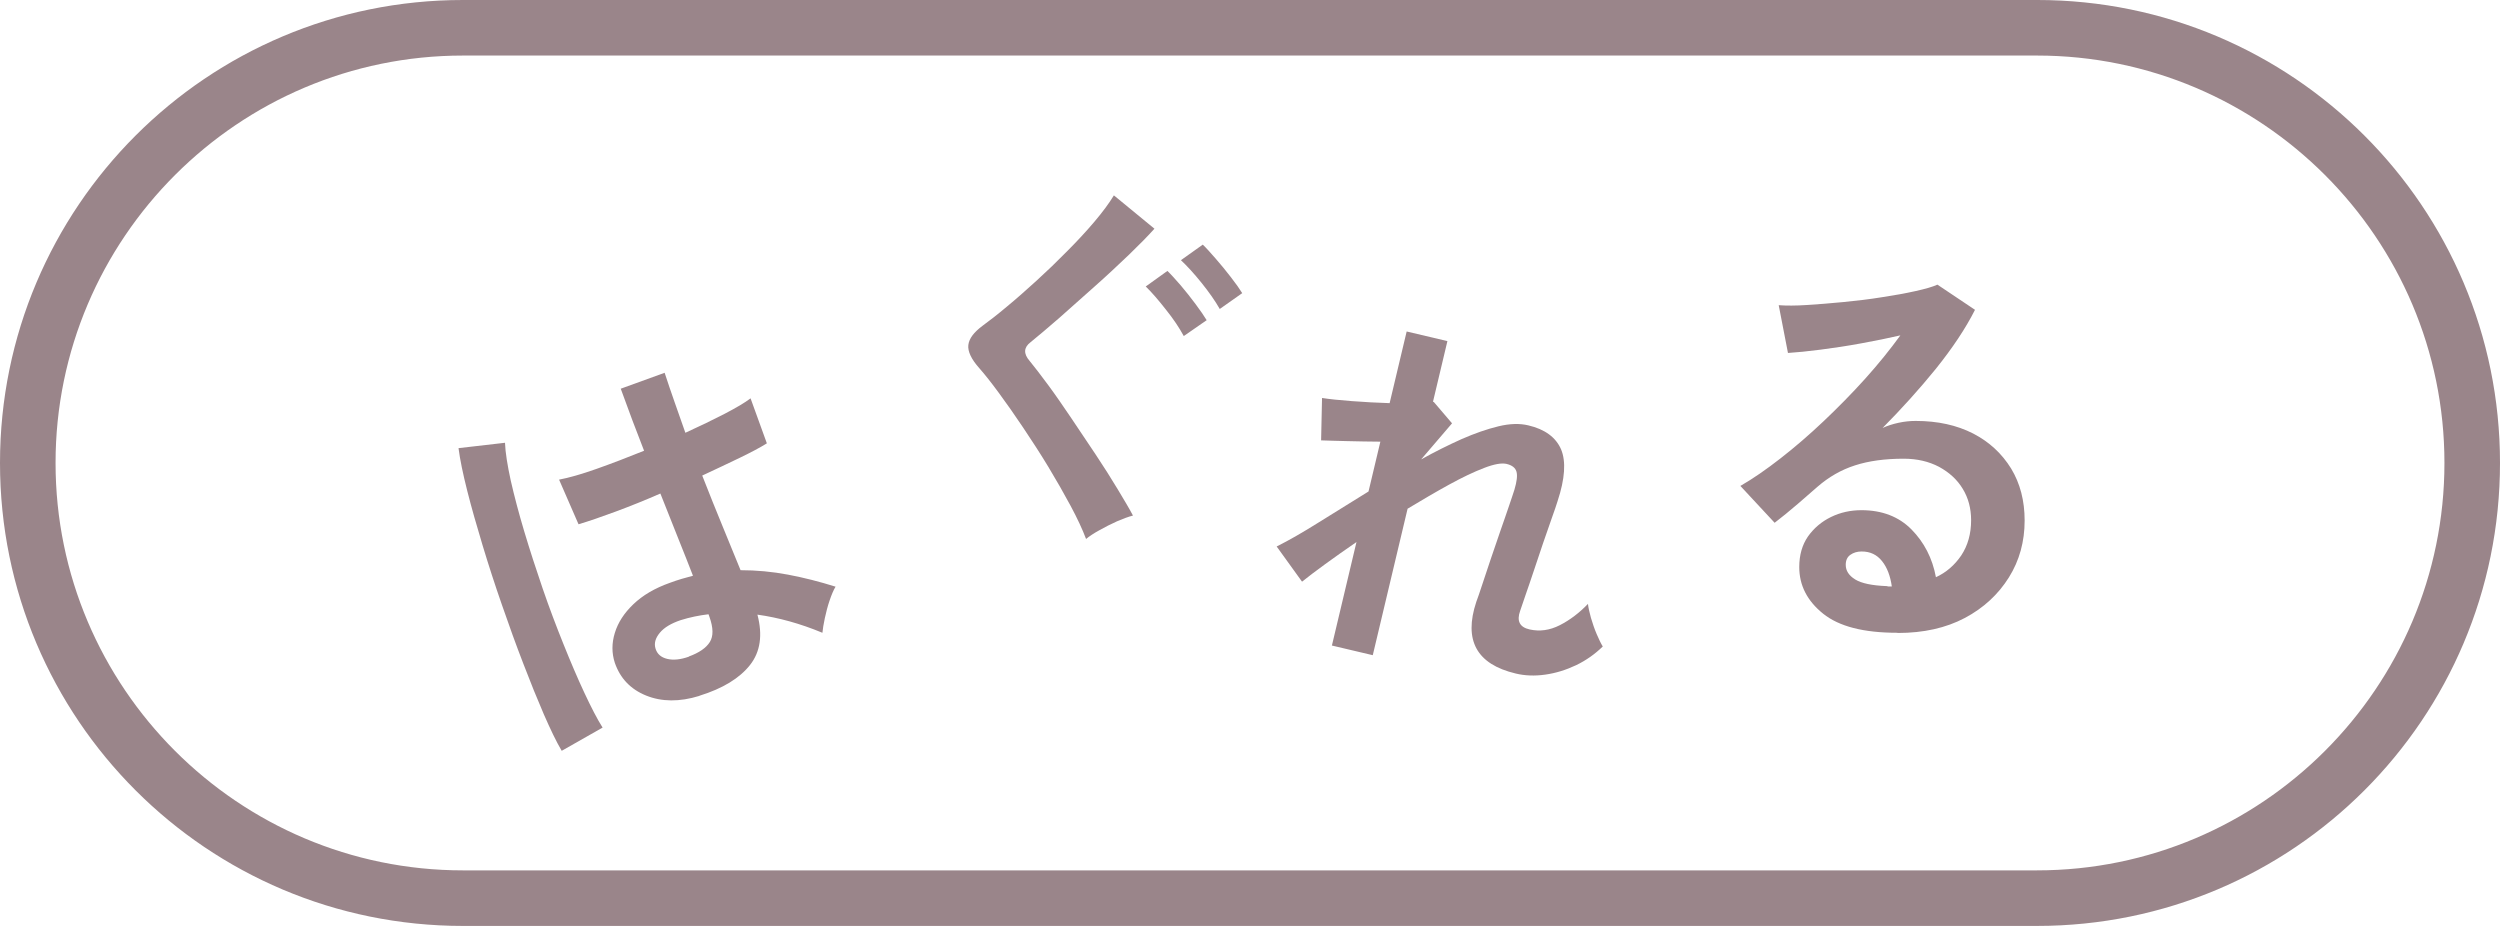 <?xml version="1.0" encoding="UTF-8"?><svg xmlns="http://www.w3.org/2000/svg" viewBox="0 0 135 50"><g id="a"/><g id="b"><path d="M110,3c12.13,0,22,9.87,22,22s-9.87,22-22,22H25c-12.13,0-22-9.87-22-22S12.87,3,25,3H110m0-3H25C11.19,0,0,11.19,0,25H0c0,13.81,11.19,25,25,25H110c13.81,0,25-11.19,25-25h0c0-13.81-11.19-25-25-25h0Z" fill="#9a858a"/><path d="M30.33,40.54c-.29-.49-.6-1.14-.96-1.96-.35-.81-.72-1.72-1.11-2.74-.39-1.01-.77-2.06-1.15-3.16-.38-1.09-.73-2.17-1.05-3.23s-.6-2.04-.83-2.95-.39-1.68-.47-2.3l2.51-.29c.02,.53,.13,1.21,.31,2.04,.19,.83,.43,1.75,.73,2.75,.3,1,.63,2.02,.99,3.07,.36,1.05,.74,2.05,1.13,3.02,.39,.97,.76,1.84,1.13,2.63s.69,1.41,.98,1.87l-2.2,1.25Zm7.43-2.96c-1.07,.33-2.03,.32-2.87-.02s-1.4-.93-1.69-1.77c-.17-.52-.17-1.06,0-1.61,.17-.56,.5-1.07,1-1.55,.5-.48,1.16-.87,1.98-1.16,.43-.16,.85-.28,1.24-.38-.23-.59-.49-1.26-.79-2-.3-.75-.62-1.56-.97-2.44-.82,.36-1.62,.68-2.4,.97s-1.45,.52-2.02,.69l-1.05-2.41c.53-.1,1.2-.29,2.02-.58,.82-.29,1.68-.62,2.57-.98-.21-.54-.42-1.08-.63-1.64-.21-.56-.42-1.13-.63-1.71l2.37-.86c.17,.52,.35,1.05,.54,1.59,.19,.54,.38,1.09,.58,1.65,.79-.36,1.49-.7,2.13-1.03,.63-.33,1.09-.6,1.39-.83l.88,2.43c-.35,.22-.84,.48-1.46,.78s-1.3,.62-2.03,.96c.38,.98,.76,1.91,1.12,2.79,.36,.88,.68,1.66,.95,2.32,.85,0,1.71,.08,2.56,.24s1.71,.38,2.57,.65c-.11,.18-.21,.42-.32,.74-.11,.32-.19,.64-.26,.96-.07,.32-.11,.59-.13,.79-1.2-.5-2.37-.82-3.51-.98,.29,1.1,.16,2.01-.4,2.72-.56,.71-1.47,1.27-2.73,1.66Zm-.56-2.13c.55-.2,.93-.46,1.13-.78s.19-.77-.02-1.36l-.05-.14c-.5,.06-1,.16-1.51,.32-.5,.17-.88,.39-1.12,.68s-.32,.57-.23,.86c.09,.29,.3,.47,.63,.55s.72,.04,1.17-.12Z" fill="#9a858a"/><path d="M58.65,29.11c-.2-.53-.48-1.13-.84-1.8s-.76-1.37-1.2-2.1-.9-1.43-1.36-2.12c-.46-.69-.9-1.31-1.31-1.87-.41-.56-.76-1-1.05-1.33-.44-.49-.64-.92-.6-1.26,.04-.35,.3-.69,.77-1.04,.37-.27,.81-.61,1.32-1.04,.51-.42,1.04-.89,1.6-1.4,.56-.51,1.11-1.04,1.65-1.59,.54-.54,1.03-1.07,1.47-1.59,.44-.52,.79-.99,1.05-1.42l2.19,1.8c-.34,.38-.8,.85-1.37,1.4-.58,.55-1.19,1.13-1.86,1.72-.66,.59-1.3,1.16-1.9,1.69-.61,.53-1.13,.97-1.56,1.32-.37,.28-.39,.62-.05,1.01,.27,.33,.6,.76,1,1.3s.81,1.14,1.25,1.79,.88,1.31,1.32,1.97c.44,.66,.83,1.28,1.18,1.86,.35,.58,.63,1.05,.83,1.43-.24,.06-.53,.17-.86,.31-.33,.15-.65,.31-.95,.48-.31,.17-.55,.33-.73,.48Zm5.27-10.97c-.24-.44-.55-.91-.96-1.42-.4-.51-.76-.93-1.09-1.25l1.17-.84c.19,.18,.42,.44,.71,.77,.28,.33,.55,.67,.81,1.02,.26,.35,.46,.64,.6,.87l-1.24,.86Zm1.95-1.45c-.25-.44-.58-.91-.99-1.42-.41-.51-.78-.91-1.11-1.22l1.18-.84c.19,.18,.42,.44,.7,.76,.28,.32,.55,.65,.82,1s.47,.63,.61,.86l-1.22,.86Z" fill="#9a858a"/><path d="M71.92,34.87l1.33-5.6c-.61,.42-1.18,.82-1.7,1.2s-.93,.69-1.24,.94l-1.37-1.9c.66-.33,1.41-.76,2.27-1.3,.86-.54,1.75-1.09,2.69-1.67l.64-2.69c-.61,0-1.2-.02-1.79-.03-.58-.01-1.05-.03-1.41-.04l.05-2.29c.38,.06,.92,.12,1.61,.17,.68,.05,1.36,.09,2.04,.11l.92-3.87,2.2,.52-.78,3.28h.04l.99,1.16-1.67,1.95c.75-.42,1.48-.78,2.19-1.1,.71-.31,1.37-.54,1.99-.69s1.15-.16,1.61-.05c.9,.21,1.49,.65,1.77,1.3,.27,.65,.21,1.58-.19,2.79-.06,.21-.17,.51-.31,.91-.14,.4-.3,.85-.47,1.35-.17,.5-.33,1-.5,1.49-.16,.49-.32,.94-.45,1.32-.13,.39-.23,.68-.29,.85-.2,.55-.03,.89,.51,1.01s1.08,.05,1.63-.23c.55-.28,1.06-.67,1.52-1.15,.02,.2,.08,.45,.16,.75,.09,.3,.19,.6,.31,.88,.12,.28,.23,.51,.33,.67-.42,.41-.9,.75-1.44,1.01-.55,.26-1.1,.43-1.67,.51-.56,.08-1.1,.06-1.59-.06-2.11-.5-2.82-1.79-2.13-3.87,.08-.2,.18-.51,.32-.93,.14-.42,.29-.88,.46-1.38s.34-1.01,.52-1.52c.18-.5,.33-.96,.47-1.36,.14-.4,.23-.69,.29-.87,.13-.44,.17-.76,.11-.97-.06-.21-.24-.35-.54-.42-.26-.06-.67,.01-1.21,.22-.55,.21-1.18,.51-1.89,.9-.71,.39-1.46,.83-2.24,1.3l-1.88,7.91-2.2-.52Z" fill="#9a858a"/><path d="M102.45,34.17c-1.81,0-3.14-.34-4-1.03-.86-.69-1.29-1.53-1.29-2.52,0-.65,.16-1.2,.47-1.65,.32-.45,.73-.8,1.24-1.05,.51-.25,1.06-.37,1.65-.37,1.11,0,2.02,.35,2.7,1.04,.68,.69,1.13,1.55,1.32,2.58,.56-.26,1.01-.65,1.37-1.18,.35-.53,.53-1.16,.53-1.9,0-.63-.15-1.2-.45-1.69-.3-.5-.73-.89-1.28-1.19-.55-.29-1.19-.44-1.91-.44-1.01,0-1.89,.12-2.63,.36-.75,.24-1.42,.63-2.02,1.15-.27,.24-.63,.55-1.07,.93-.44,.38-.86,.72-1.25,1.02l-1.85-1.99c.68-.39,1.4-.89,2.17-1.49,.77-.6,1.55-1.27,2.33-2.01s1.53-1.5,2.24-2.29c.71-.79,1.34-1.57,1.9-2.34-.65,.15-1.35,.29-2.11,.43-.76,.14-1.49,.25-2.19,.34-.7,.09-1.29,.15-1.77,.18l-.5-2.58c.41,.03,.92,.03,1.52-.01,.61-.04,1.27-.09,1.98-.16,.71-.07,1.4-.15,2.07-.26,.67-.1,1.27-.21,1.81-.33s.93-.23,1.19-.35l2.03,1.36c-.51,1.01-1.22,2.07-2.11,3.18-.9,1.11-1.86,2.17-2.88,3.2,.26-.12,.54-.21,.86-.28s.63-.1,.93-.1c1.19,0,2.22,.23,3.1,.68,.87,.45,1.55,1.08,2.05,1.89,.49,.81,.73,1.74,.73,2.81,0,1.13-.28,2.16-.85,3.07s-1.36,1.65-2.38,2.19-2.23,.81-3.62,.81Zm-.29-2.49c-.08-.57-.25-1.03-.53-1.38-.28-.35-.64-.52-1.1-.52-.24,0-.44,.06-.61,.18-.17,.12-.25,.3-.25,.54,0,.32,.17,.58,.51,.79,.34,.21,.91,.33,1.71,.36,.04,.02,.09,.02,.13,.02h.14Z" fill="#9a858a"/></g></svg>